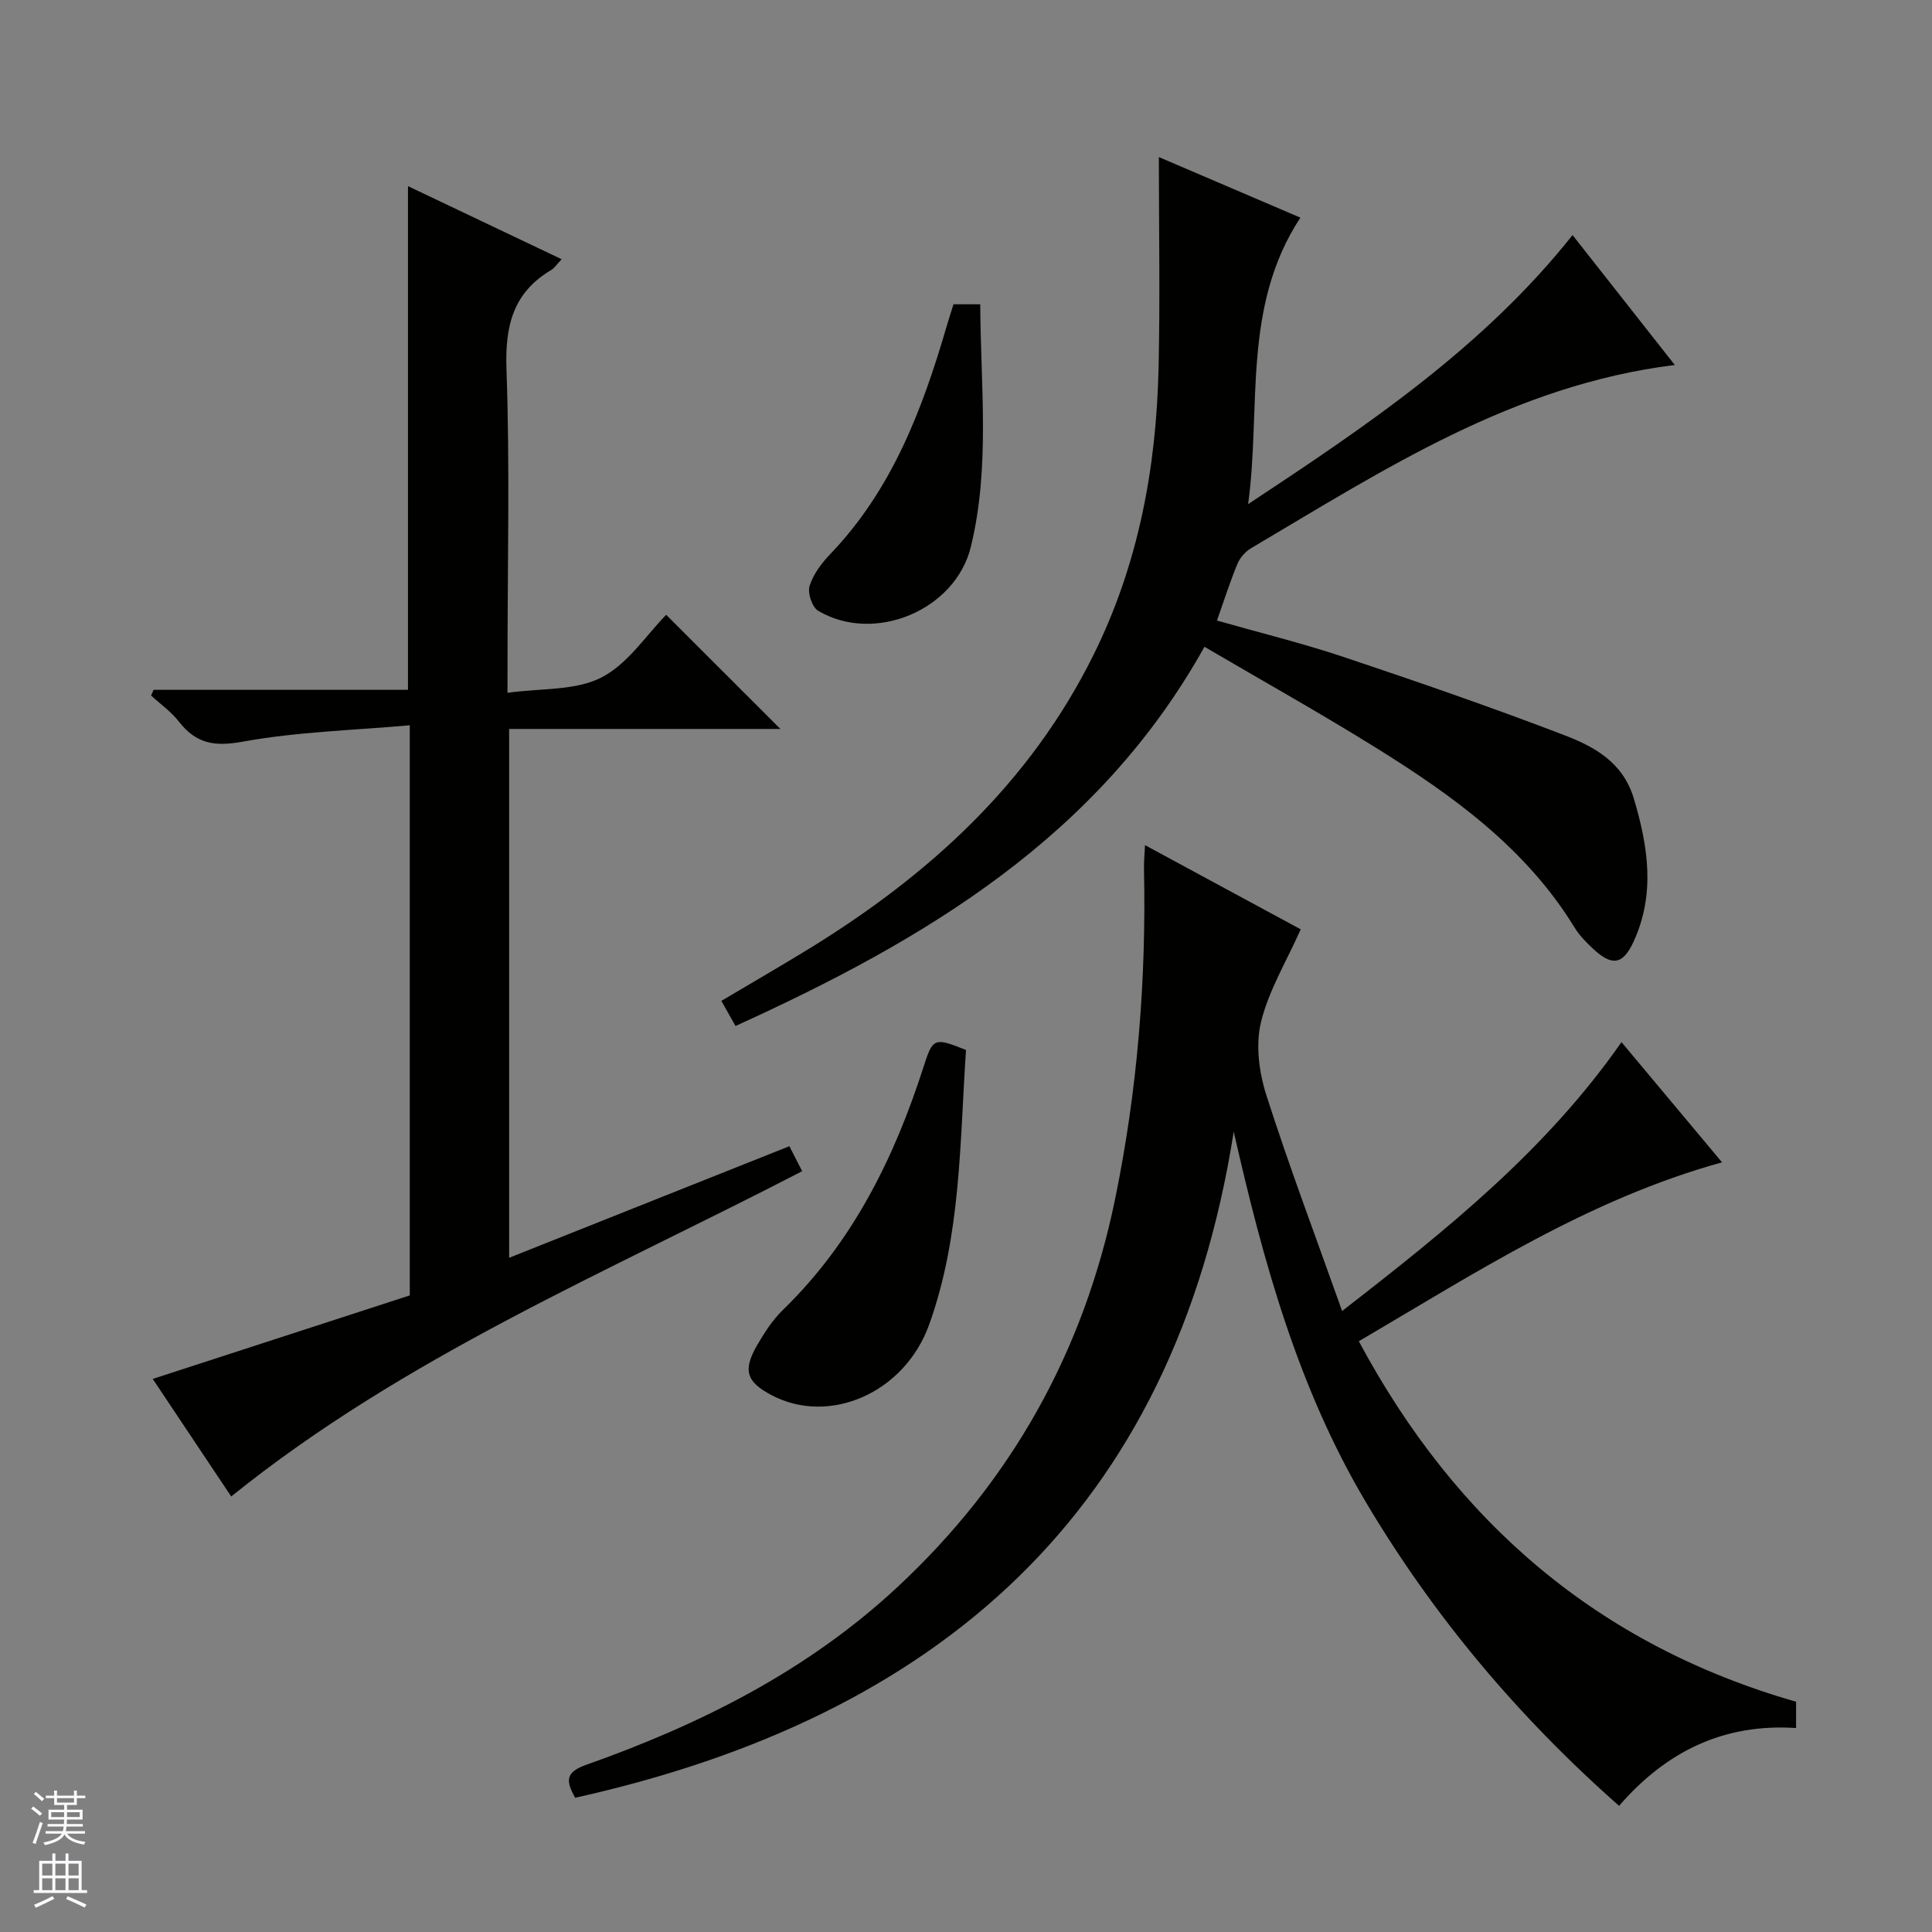 <svg enable-background="new 0 0 400 400" viewBox="0 0 400 400" xmlns="http://www.w3.org/2000/svg"><rect x="0" y="0" width="400" height="400" fill="#808080" stroke="none"/><g fill="#010100"><path d="m255.43 234.29c-12.37 78.89-61.25 121.2-136.34 137.92-1.97-3.45-2.04-5.29 2.19-6.79 23.69-8.38 45.88-19.48 64.5-36.81 23.64-21.99 38.61-48.81 45.1-80.4 4.63-22.56 6.46-45.36 5.97-68.37-.03-1.31.11-2.63.21-4.86 11.51 6.23 22.54 12.19 32.24 17.43-2.99 6.71-6.67 12.74-8.24 19.27-1.13 4.69-.38 10.36 1.13 15.08 4.69 14.66 10.14 29.07 15.68 44.67 21.86-16.96 42.25-33.32 57.84-55.67 6.83 8.17 13.58 16.24 20.82 24.89-27.66 7.64-50.95 22.82-75.2 37.04 20.19 37.68 49.73 62.93 90.53 74.64v5.44c-14.77-.98-26.75 4.68-36.65 16.11-20.93-18.48-38.42-39.29-52.42-62.88-14.07-23.68-21.28-49.92-27.36-76.71z"/><path d="m105.07 143.44c6.9-.97 13.99-.41 19.4-3.15 5.49-2.78 9.34-8.83 13.46-13 8.02 8.02 15.82 15.82 23.64 23.63-18.35 0-37.09 0-56.16 0v109.49c19.42-7.73 38.62-15.38 58.02-23.1 1.01 1.97 1.82 3.55 2.65 5.17-40.29 20.89-82.25 38.36-118.21 67.35-5.09-7.62-10.58-15.83-16.25-24.34 18.02-5.86 35.64-11.58 53.22-17.29 0-39.27 0-77.9 0-118.04-11.71 1.05-23.33 1.34-34.62 3.4-5.91 1.08-9.67.36-13.2-4.18-1.59-2.05-3.81-3.6-5.74-5.38.17-.39.35-.79.52-1.18h52.67c0-34.99 0-69.31 0-104.28 10.59 5.04 20.98 9.98 31.81 15.13-1.04 1.1-1.49 1.83-2.14 2.22-7.95 4.7-9.6 11.63-9.28 20.58.71 19.97.22 39.99.22 59.99-.01 1.83-.01 3.64-.01 6.98z"/><path d="m325.58 48.67c7.03 8.93 13.87 17.62 21.17 26.9-33.49 4.14-60.31 21.74-87.73 37.93-1.18.7-2.3 1.97-2.82 3.23-1.52 3.66-2.72 7.45-4.24 11.75 8.82 2.51 17.62 4.67 26.19 7.53 15.27 5.11 30.51 10.37 45.55 16.13 6.27 2.4 12.29 5.57 14.57 13.2 2.98 9.99 4.46 19.78-.05 29.61-2.19 4.77-4.44 5.14-8.31 1.56-1.46-1.35-2.9-2.82-3.93-4.5-10.06-16.42-25.18-27.29-41.08-37.18-11.56-7.19-23.45-13.84-35.53-20.92-21.94 39.37-57.81 60.66-97.09 78.51-.98-1.75-1.84-3.27-2.93-5.2 6.27-3.72 12.27-7.18 18.17-10.8 24.83-15.26 45.73-34.26 58.91-60.89 9.28-18.74 12.97-38.67 13.44-59.3.33-14.3.06-28.61.06-43.71 10.08 4.31 19.61 8.39 29.3 12.54-12.14 18.49-8.09 39.4-10.82 59.32 24.49-16.19 48.62-32.35 67.17-55.71z"/><path d="m200 217.39c-1.29 19.05-1.01 38.44-7.63 56.86-5.08 14.12-20.6 20.9-32.57 14.63-5.28-2.77-6.07-5.15-3.02-10.41 1.49-2.57 3.17-5.18 5.28-7.23 14.49-14.07 23.09-31.49 29.17-50.41 1.91-5.98 2.2-6.07 8.77-3.44z"/><path d="m197.41 63h5.54c.07 16.86 2.08 33.66-1.94 50.19-3.2 13.17-20.01 20.16-31.63 13.26-1.25-.74-2.22-3.71-1.76-5.15.76-2.43 2.5-4.73 4.31-6.62 12.71-13.26 18.99-29.77 24.01-46.94.45-1.56.96-3.1 1.47-4.74z"/></g><path d="m6.45 374.46.42-.45c.65.47 1.27.95 1.85 1.44l-.45.49c-.66-.56-1.26-1.06-1.83-1.48m.93 7.33-.63-.26c.55-1.36 1.05-2.8 1.52-4.33.19.1.38.19.59.27-.46 1.29-.95 2.73-1.48 4.32m-.38-10.38.44-.42c.43.34 1.01.82 1.74 1.44l-.49.49c-.53-.51-1.09-1.01-1.69-1.51m2.5.35h1.72v-1.04h.59v1.04h3.52v-1.04h.59v1.04h1.75v.53h-1.75v1.42h-2.03v.97h3.22v2.03h-3.24c0 .35-.01.66-.03.93h3.32v.53h-3.37c-.03.27-.08.58-.15.94h3.96v.53h-3.71c.67.92 1.93 1.48 3.79 1.68-.13.24-.23.44-.29.59-2.13-.38-3.48-1.08-4.04-2.12-.43.97-1.77 1.72-4.03 2.23-.09-.19-.2-.37-.33-.55 2.1-.42 3.37-1.03 3.81-1.83h-3.36v-.53h3.58c.08-.29.13-.61.16-.94h-3.33v-.53h3.39c.02-.27.04-.58.04-.93h-3.23v-2.03h3.25v-.97h-2.07v-1.42h-1.73zm1.12 3.44v1h2.65c.01-.3.02-.44.01-.4v-.25-.35zm1.19-2h3.52v-.91h-3.52zm4.71 2h-2.63v.59c0 .15-.01.28-.01.4h2.64z" fill="#fafafc"/><path d="m13.55 383.74h.63v1.52h2.72v6.07h1.13v.6h-11.05v-.6h1.13v-6.07h2.73v-1.52h.63v1.52h2.1v-1.52zm-2.68 8.83.38.56c-1.24.63-2.53 1.25-3.85 1.85-.1-.21-.21-.42-.34-.63 1.36-.55 2.63-1.15 3.81-1.78m-2.13-4.27h2.1v-2.45h-2.1zm0 3.04h2.1v-2.46h-2.1zm2.72-3.04h2.1v-2.45h-2.1zm0 3.04h2.1v-2.46h-2.1zm6.07 3.6c-1.41-.71-2.7-1.3-3.86-1.78l.35-.56c1.45.62 2.75 1.19 3.88 1.72zm-1.25-9.09h-2.1v2.45h2.1zm-2.09 5.49h2.1v-2.46h-2.1z" fill="#fafafc"/></svg>